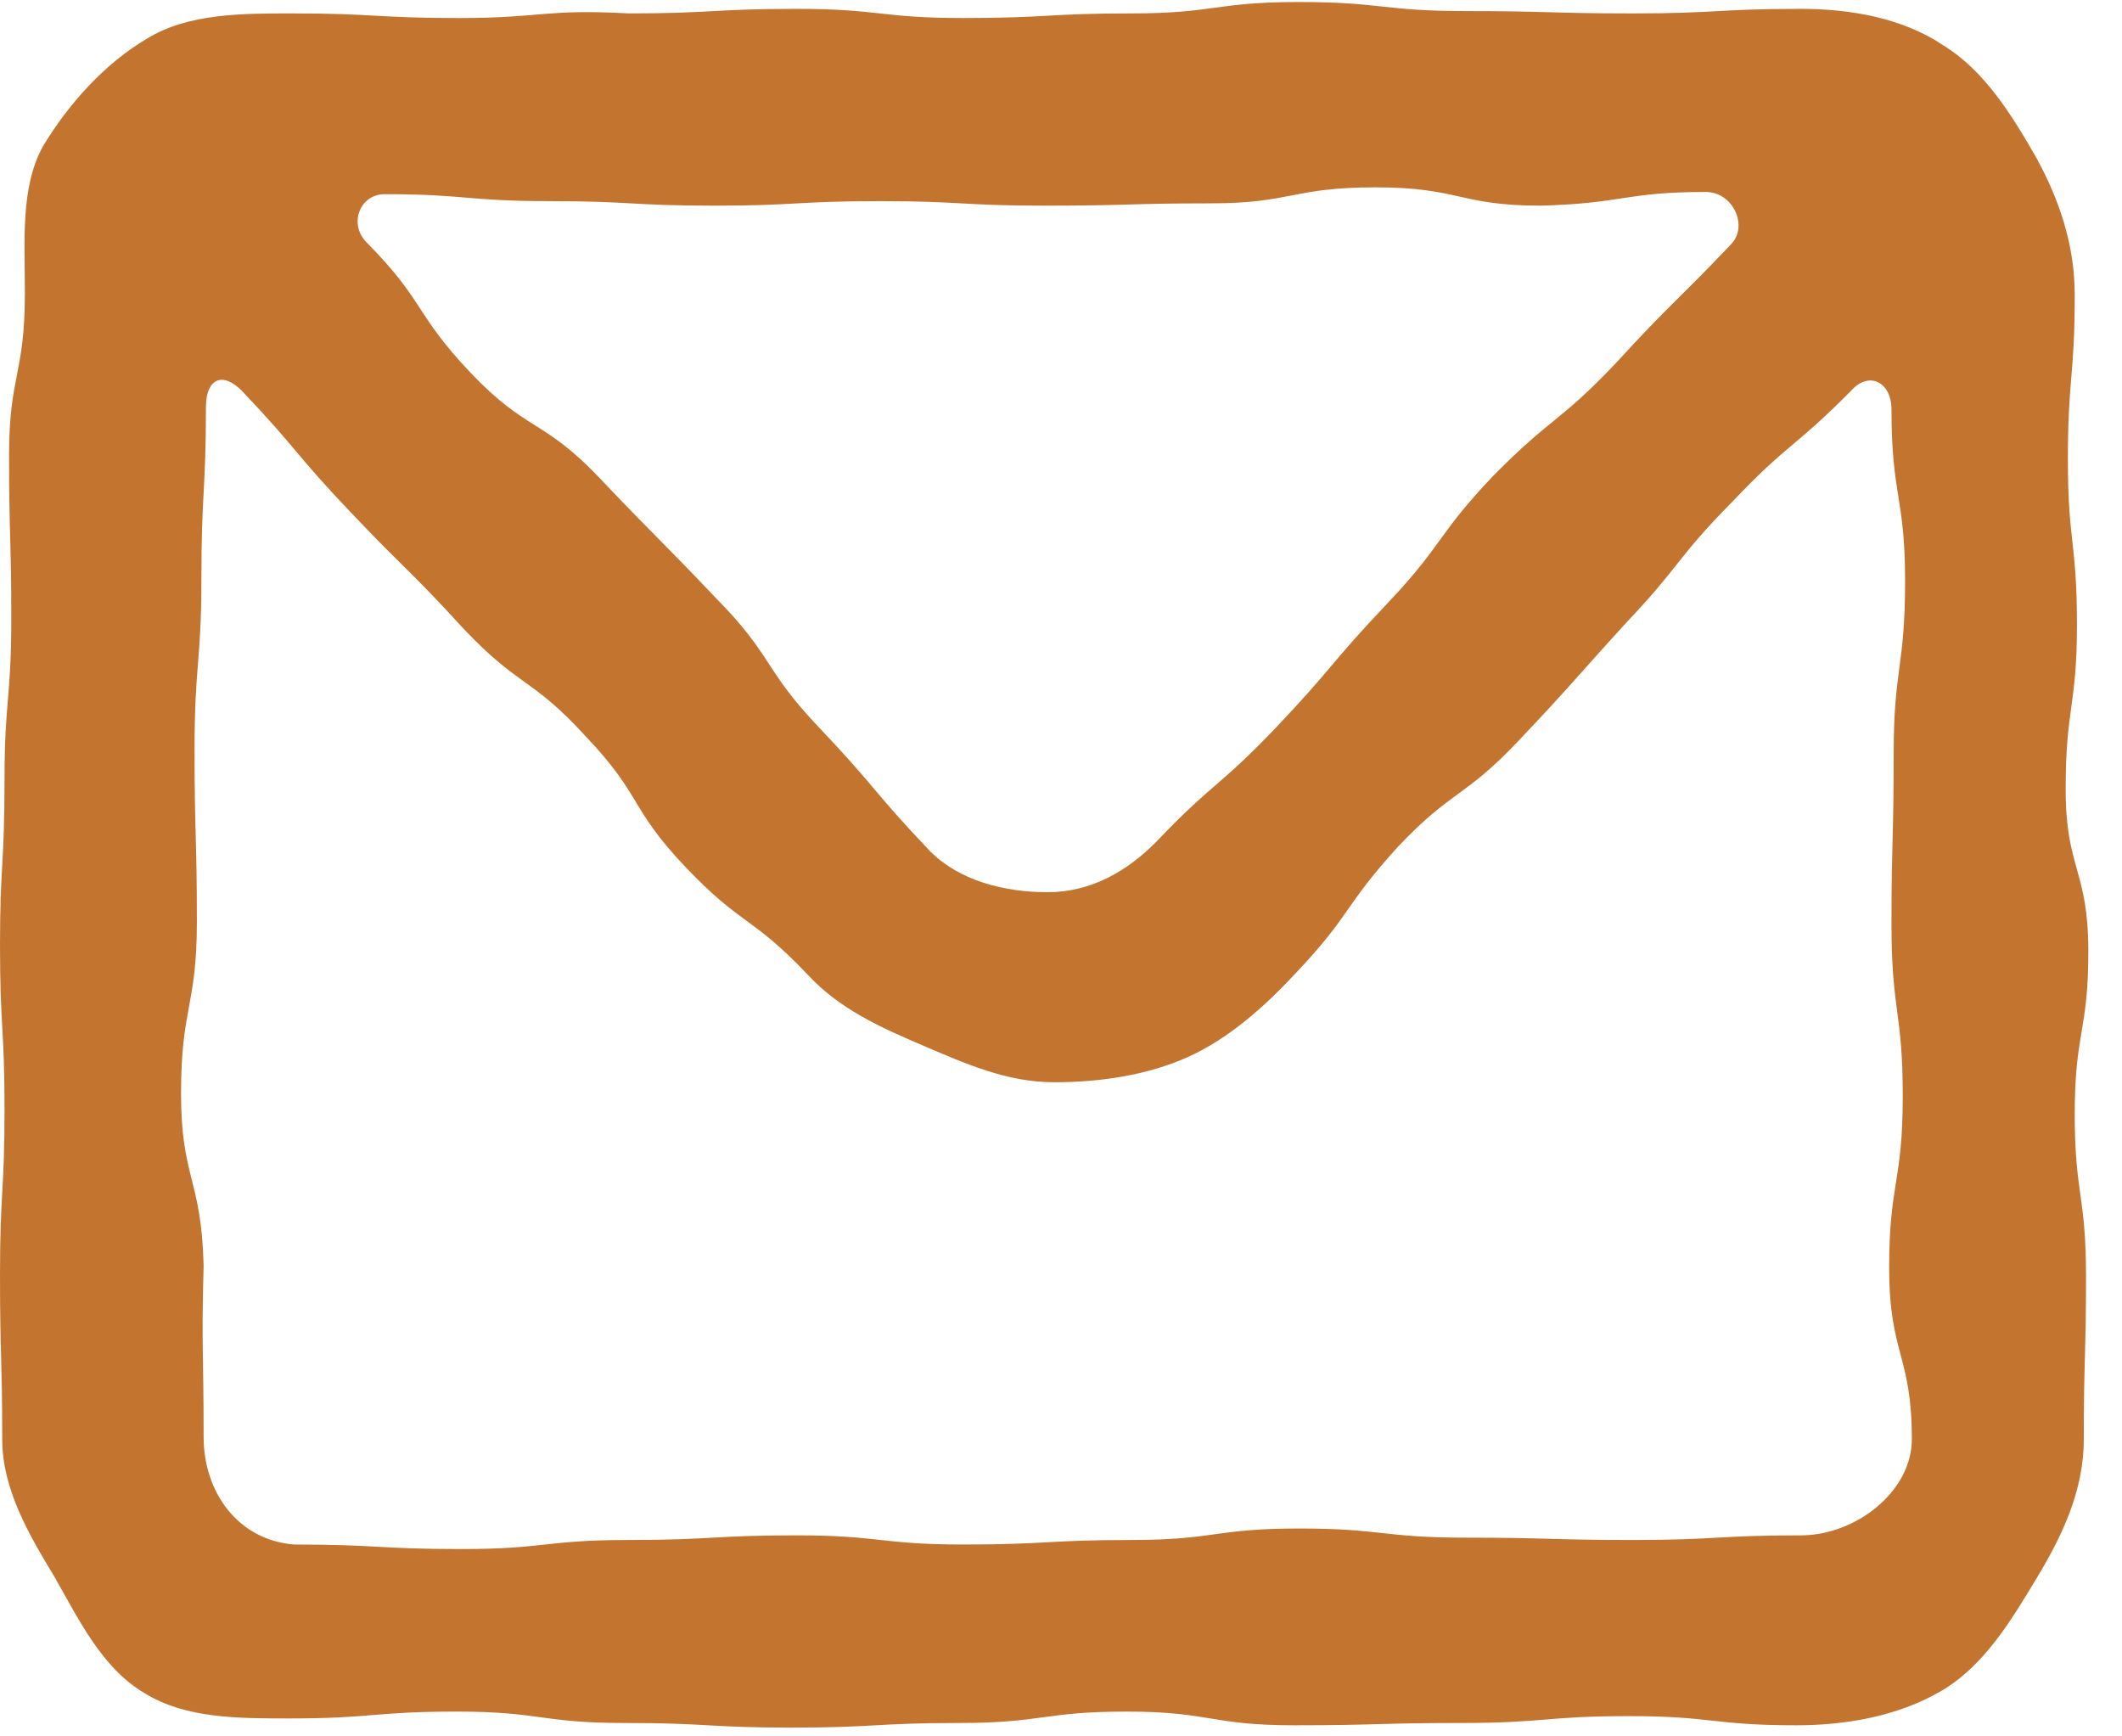<svg width="22" height="18" viewBox="0 0 22 18" fill="none" xmlns="http://www.w3.org/2000/svg">
<path d="M18.672 0.092C17.804 0.092 17.804 0.139 16.936 0.139C16.068 0.139 16.068 0.115 15.2 0.115C14.332 0.115 14.332 0.021 13.464 0.021C12.596 0.021 12.596 0.139 11.728 0.139C10.861 0.139 10.861 0.187 9.993 0.187C9.125 0.187 9.125 0.092 8.257 0.092C7.389 0.092 7.389 0.139 6.521 0.139C5.63 0.092 5.63 0.187 4.762 0.187C3.894 0.187 3.894 0.139 3.026 0.139C2.51 0.139 1.947 0.139 1.525 0.4C1.079 0.661 0.704 1.088 0.446 1.515C0.211 1.942 0.258 2.488 0.258 3.034C0.258 3.888 0.094 3.888 0.094 4.718C0.094 5.572 0.117 5.572 0.117 6.402C0.117 7.257 0.047 7.257 0.047 8.087C0.047 8.965 0 8.965 0 9.795C0 10.649 0.047 10.649 0.047 11.503C0.047 12.357 0 12.357 0 13.211C0 14.066 0.023 14.066 0.023 14.92C0.023 15.442 0.305 15.916 0.563 16.343C0.821 16.794 1.056 17.292 1.501 17.553C1.923 17.814 2.463 17.814 3.002 17.814C3.87 17.814 3.87 17.743 4.738 17.743C5.606 17.743 5.606 17.861 6.474 17.861C7.342 17.861 7.342 17.909 8.21 17.909C9.078 17.909 9.078 17.861 9.946 17.861C10.814 17.861 10.814 17.743 11.681 17.743C12.549 17.743 12.549 17.885 13.417 17.885C14.285 17.885 14.285 17.861 15.153 17.861C16.021 17.861 16.021 17.79 16.889 17.79C17.757 17.79 17.757 17.885 18.625 17.885C19.141 17.885 19.68 17.79 20.126 17.529C20.572 17.268 20.853 16.794 21.111 16.367C21.369 15.94 21.604 15.465 21.604 14.92C21.604 14.066 21.627 14.066 21.627 13.235C21.627 12.381 21.51 12.381 21.51 11.551C21.51 10.697 21.651 10.697 21.651 9.866C21.651 9.012 21.416 9.012 21.416 8.182C21.416 7.328 21.533 7.328 21.533 6.474C21.533 5.62 21.439 5.62 21.439 4.765C21.439 3.911 21.51 3.911 21.51 3.057C21.51 2.535 21.346 2.061 21.111 1.634C20.853 1.183 20.572 0.732 20.149 0.471C19.727 0.187 19.188 0.092 18.672 0.092ZM17.686 1.99C17.968 1.99 18.132 2.346 17.944 2.535C17.358 3.152 17.335 3.128 16.748 3.769C16.162 4.386 16.091 4.315 15.482 4.932C14.895 5.548 14.965 5.643 14.379 6.26C13.793 6.877 13.816 6.924 13.23 7.541C12.643 8.158 12.573 8.111 11.986 8.728C11.681 9.036 11.306 9.249 10.861 9.249C10.415 9.249 9.946 9.131 9.641 8.822C9.054 8.206 9.078 8.158 8.491 7.541C7.905 6.924 8.022 6.806 7.412 6.189C6.826 5.572 6.802 5.572 6.216 4.955C5.63 4.338 5.465 4.481 4.879 3.864C4.293 3.247 4.41 3.128 3.8 2.512C3.612 2.322 3.73 2.013 3.988 2.013C4.832 2.013 4.832 2.085 5.7 2.085C6.544 2.085 6.544 2.132 7.412 2.132C8.257 2.132 8.257 2.085 9.125 2.085C9.969 2.085 9.969 2.132 10.837 2.132C11.705 2.132 11.705 2.108 12.549 2.108C13.394 2.108 13.394 1.942 14.262 1.942C15.13 1.942 15.13 2.132 15.974 2.132C16.842 2.108 16.842 1.99 17.686 1.99ZM18.672 15.916C17.804 15.916 17.804 15.964 16.936 15.964C16.068 15.964 16.068 15.94 15.2 15.94C14.332 15.94 14.332 15.845 13.464 15.845C12.596 15.845 12.596 15.964 11.728 15.964C10.861 15.964 10.861 16.011 9.993 16.011C9.125 16.011 9.125 15.916 8.257 15.916C7.389 15.916 7.389 15.964 6.521 15.964C5.653 15.964 5.653 16.058 4.785 16.058C3.917 16.058 3.917 16.011 3.049 16.011C2.463 15.964 2.111 15.465 2.111 14.896C2.111 13.994 2.088 13.994 2.111 13.117C2.088 12.215 1.877 12.215 1.877 11.337C1.877 10.436 2.041 10.436 2.041 9.558C2.041 8.656 2.017 8.656 2.017 7.779C2.017 6.877 2.088 6.877 2.088 5.999C2.088 5.098 2.135 5.098 2.135 4.22C2.135 3.935 2.299 3.84 2.51 4.054C3.096 4.671 3.049 4.694 3.636 5.311C4.222 5.928 4.246 5.904 4.809 6.521C5.395 7.138 5.512 7.019 6.075 7.636C6.662 8.253 6.521 8.372 7.107 8.988C7.694 9.605 7.788 9.487 8.374 10.104C8.702 10.459 9.125 10.649 9.57 10.839C10.016 11.029 10.438 11.219 10.931 11.219C11.4 11.219 11.893 11.147 12.315 10.958C12.737 10.768 13.112 10.436 13.441 10.08C14.004 9.487 13.933 9.392 14.496 8.775C15.059 8.182 15.177 8.277 15.739 7.684C16.302 7.09 16.302 7.067 16.865 6.45C17.428 5.857 17.381 5.786 17.968 5.193C18.531 4.599 18.601 4.647 19.188 4.054C19.375 3.84 19.61 3.959 19.61 4.244C19.61 5.145 19.751 5.145 19.751 6.023C19.751 6.924 19.633 6.924 19.633 7.802C19.633 8.704 19.61 8.704 19.61 9.582C19.61 10.483 19.727 10.483 19.727 11.361C19.727 12.262 19.586 12.262 19.586 13.14C19.586 14.042 19.821 14.042 19.821 14.92C19.821 15.465 19.235 15.916 18.672 15.916Z" fill="#C37530"/>
</svg>
